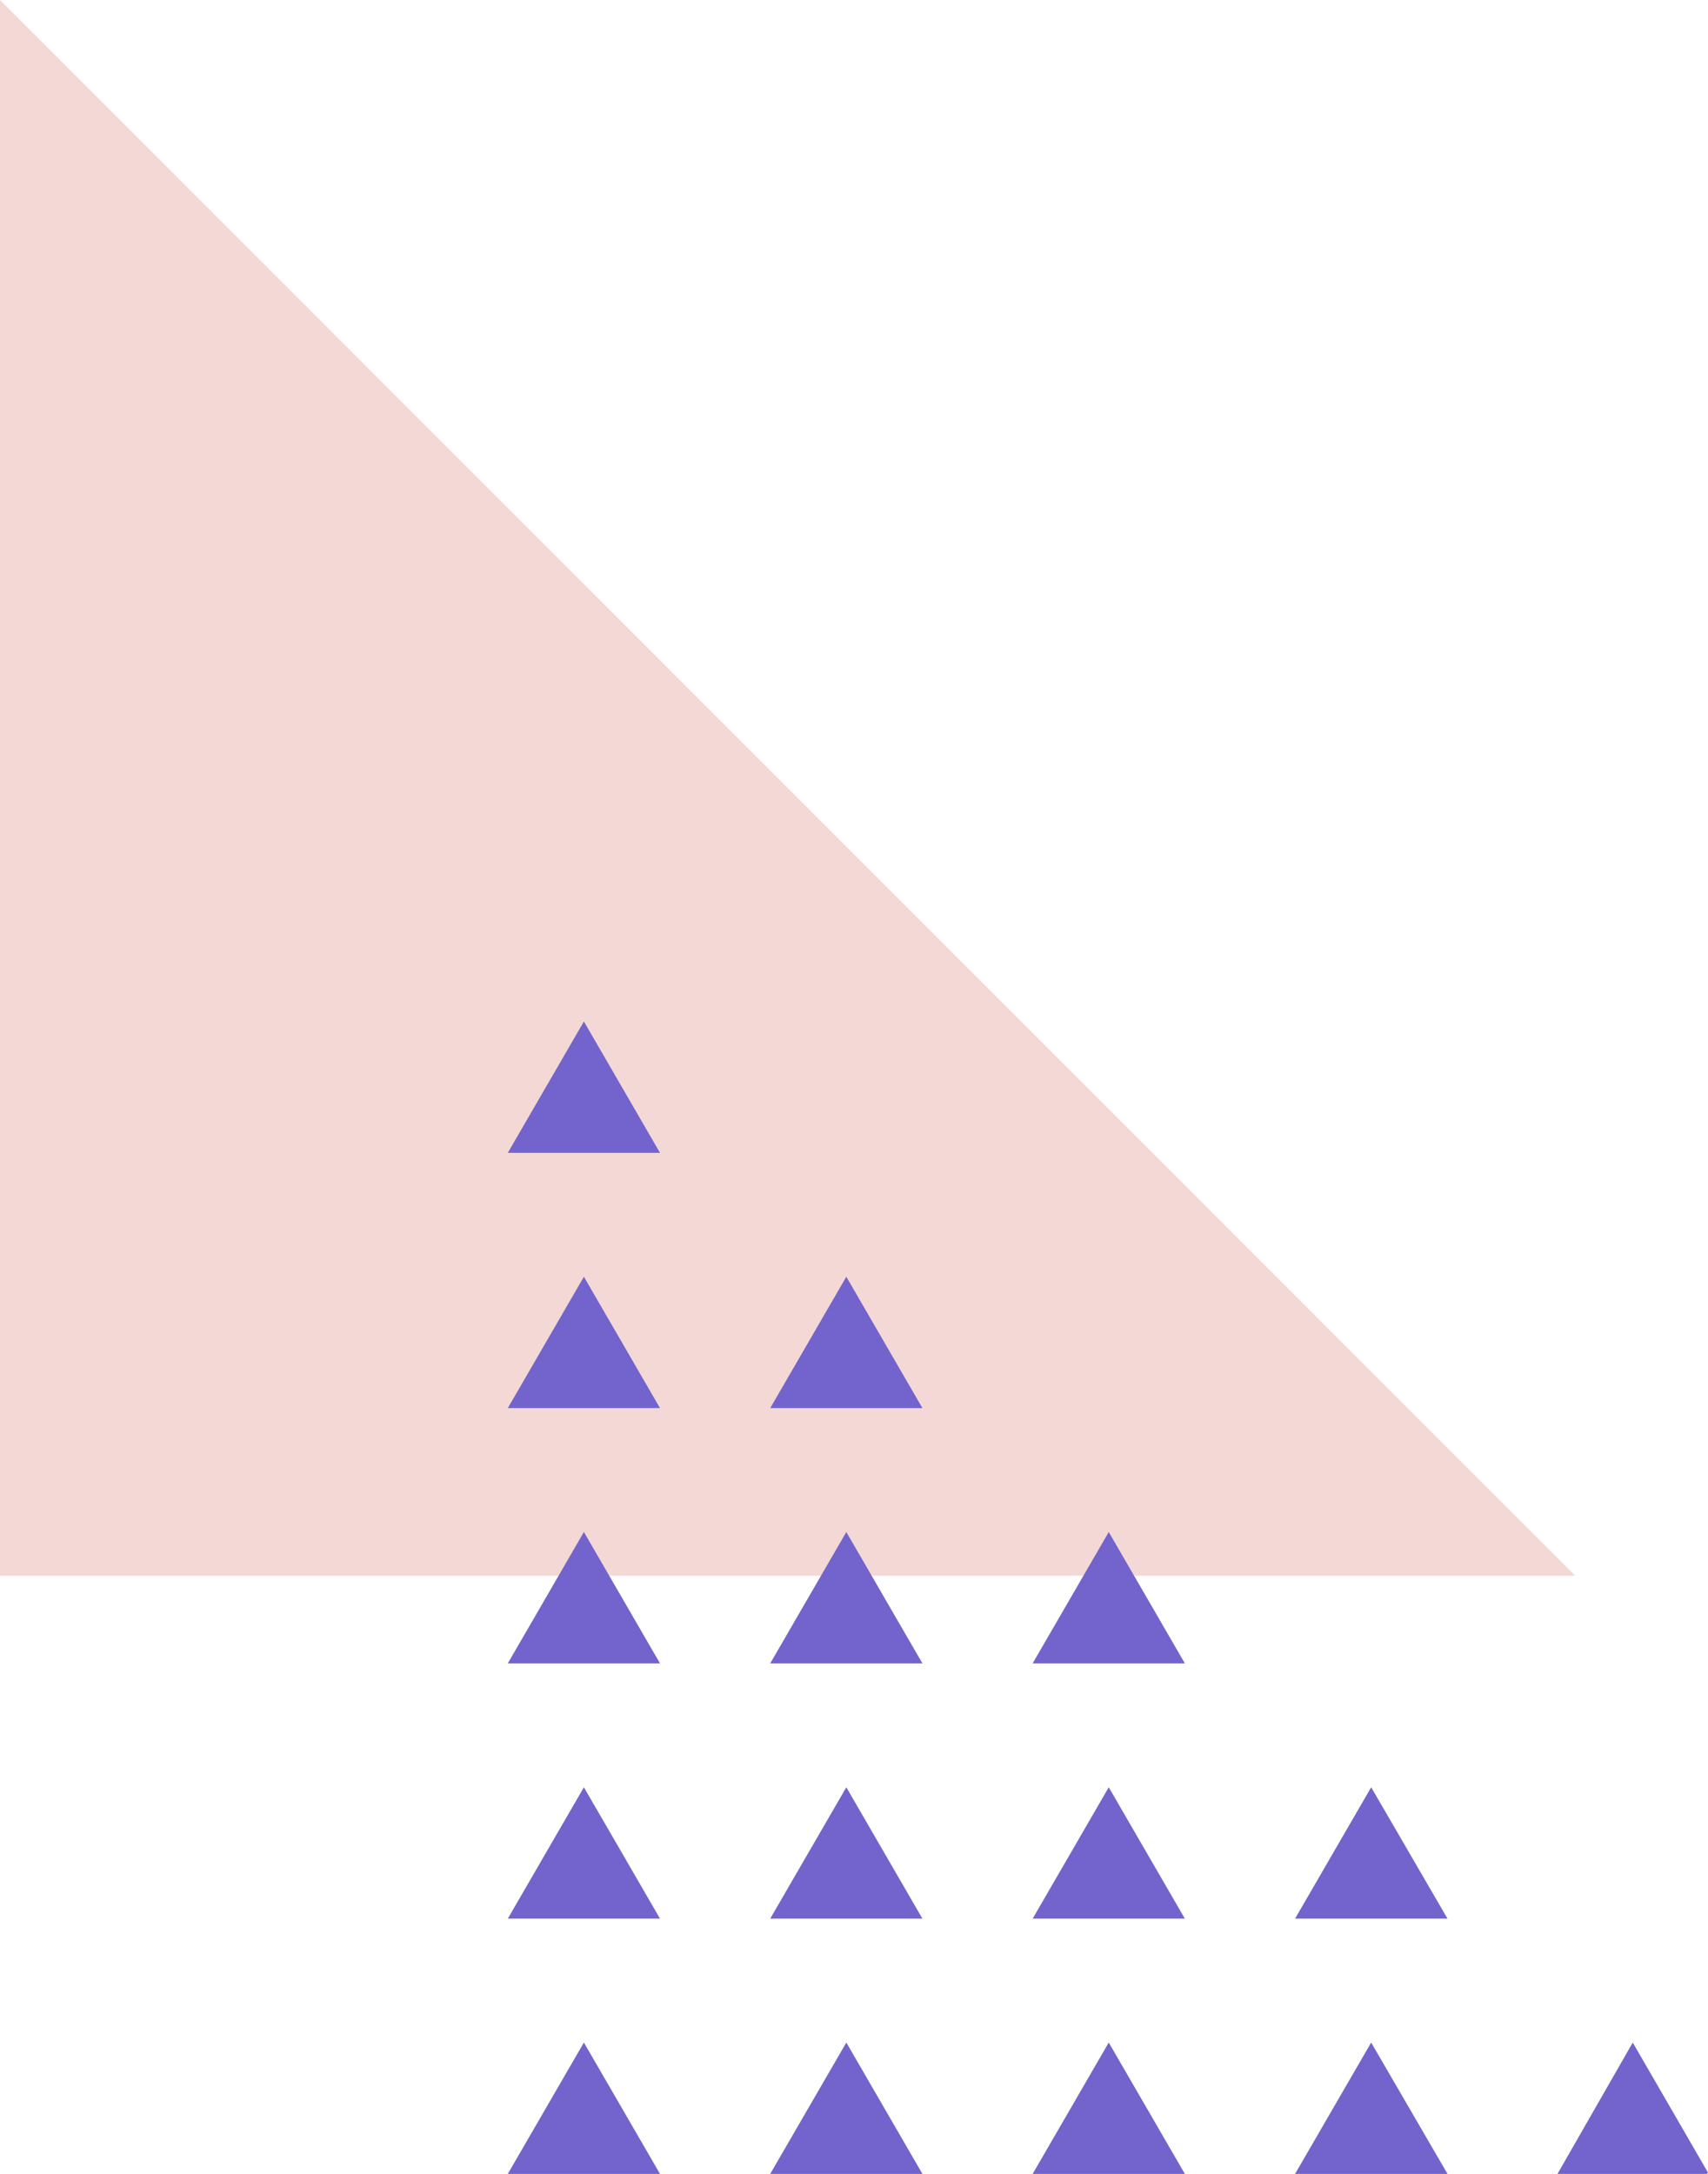 <svg xmlns="http://www.w3.org/2000/svg" width="80.12" height="101.94" viewBox="0 0 80.12 101.94"><defs><style>.e{fill:#f4d8d6;}.f{fill:#7264cc;}</style></defs><path class="e" d="M73.89,73.89H0V0Z"/><path class="f" d="M48.44,89.97h7.14l-3.57-6.16Z"/><path class="f" d="M48.44,101.94h7.14l-3.57-6.16Z"/><path class="f" d="M73.06,101.94h7l.06-.06-3.53-6.1Z"/><path class="f" d="M48.44,78h7.14l-3.57-6.16Z"/><path class="f" d="M60.75,89.97H67.9l-3.58-6.16Z"/><path class="f" d="M60.75,101.94H67.9l-3.58-6.16Z"/><path class="f" d="M23.82,78h7.14l-3.57-6.16Z"/><path class="f" d="M23.82,66.03h7.14l-3.57-6.16Z"/><path class="f" d="M23.82,54.06h7.14L27.39,47.9Z"/><path class="f" d="M36.13,66.03h7.14L39.7,59.87Z"/><path class="f" d="M36.13,101.94h7.14L39.7,95.78Z"/><path class="f" d="M36.13,89.97h7.14L39.7,83.81Z"/><path class="f" d="M36.13,78h7.14L39.7,71.84Z"/><path class="f" d="M23.82,101.94h7.14l-3.57-6.16Z"/><path class="f" d="M23.82,89.97h7.14l-3.57-6.16Z"/></svg>